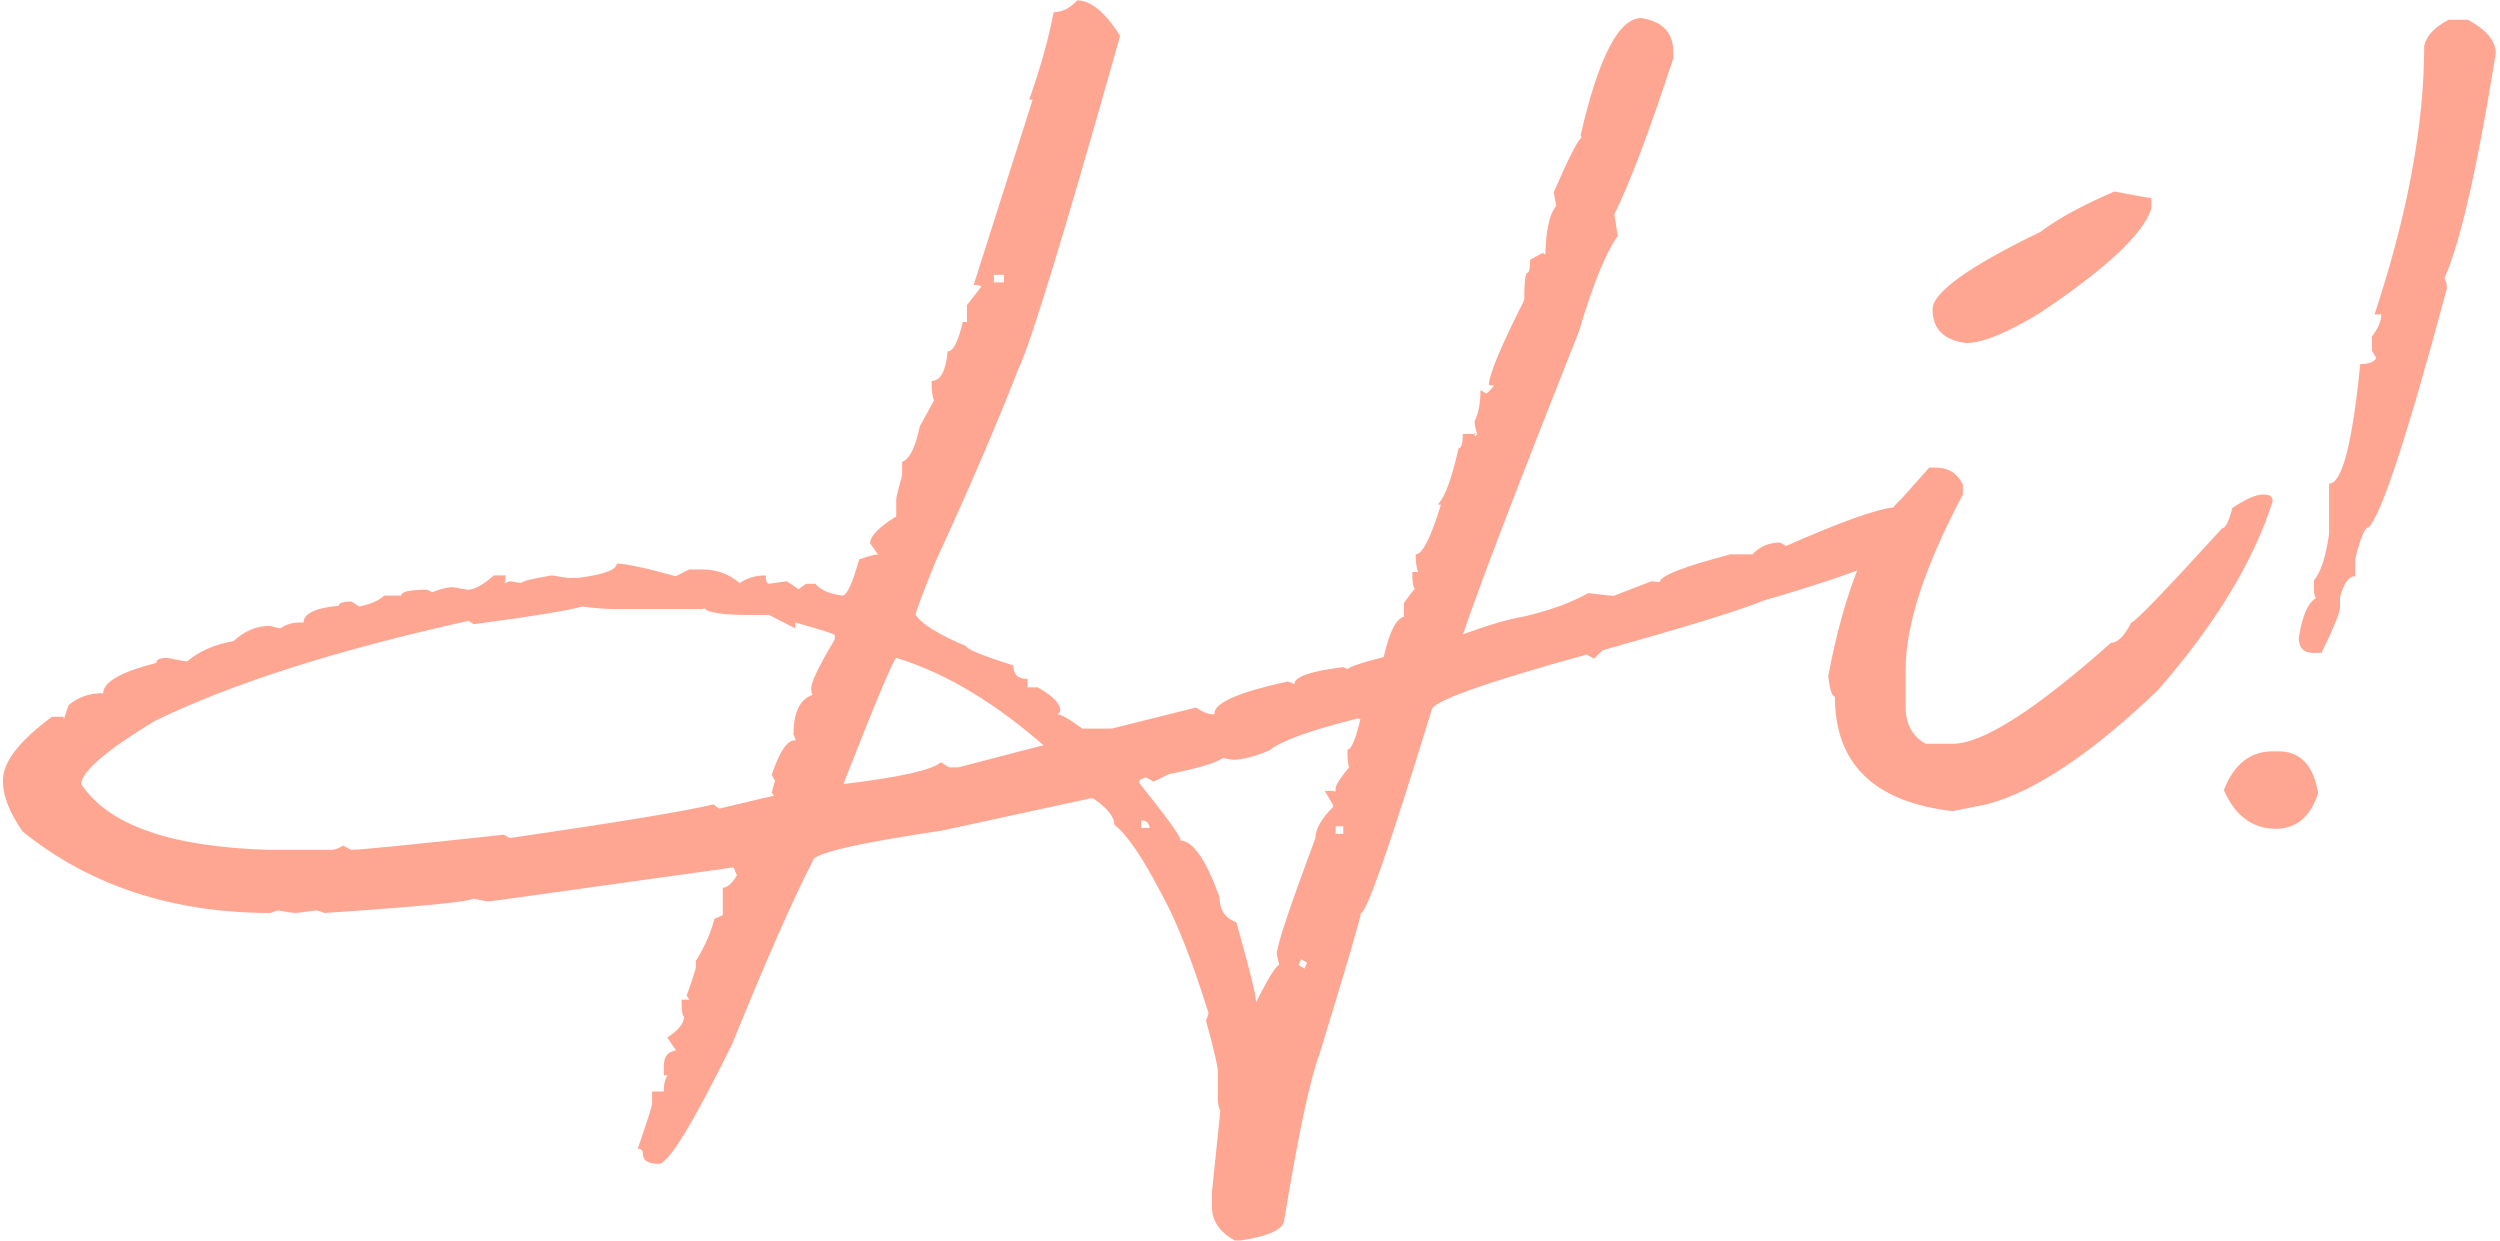 <svg width="435" height="216" viewBox="0 0 435 216" fill="none" xmlns="http://www.w3.org/2000/svg">
<path d="M187.436 0.068C189.779 0.068 192.27 2.119 194.906 6.221C185.238 40.498 179.33 59.834 177.182 64.228C173.373 73.994 168.588 85.127 162.826 97.627C160.482 103.389 159.311 106.514 159.311 107.002C160.482 108.662 163.412 110.469 168.1 112.422C168.1 112.91 170.834 114.033 176.303 115.791C176.303 117.354 177.133 118.135 178.793 118.135V119.6H180.551C183.188 121.064 184.506 122.432 184.506 123.701C184.115 124.287 183.92 124.482 183.92 124.287C184.604 124.287 186.068 125.117 188.314 126.777H193.441L208.09 123.115C209.262 123.896 210.238 124.287 211.02 124.287H211.752L211.459 124.434L211.312 124.141C211.312 122.285 215.561 120.43 224.057 118.574L225.229 119.014C225.229 117.744 228.061 116.768 233.725 116.084C234.408 116.377 234.652 116.523 234.457 116.523C234.457 116.133 236.557 115.4 240.756 114.326C241.83 109.639 243.1 107.295 244.564 107.295L246.322 107.734L245.883 108.467C246.176 108.564 245.639 108.613 244.271 108.613V104.951C245.639 102.998 246.322 102.168 246.322 102.461C245.932 102.461 245.736 101.484 245.736 99.531C246.42 99.531 246.762 99.531 246.762 99.531C246.469 98.848 246.322 97.822 246.322 96.455C247.494 96.455 248.959 93.574 250.717 87.812H250.277V87.666C251.449 86.397 252.621 83.174 253.793 77.998C254.281 77.998 254.525 77.168 254.525 75.508H257.016L256.576 75.361C256.576 76.045 256.723 76.094 257.016 75.508C256.723 74.531 256.576 73.799 256.576 73.311C257.26 71.943 257.602 70.137 257.602 67.891L258.627 68.477C258.627 68.574 259.066 68.135 259.945 67.158C259.945 67.061 259.652 67.012 259.066 67.012C259.066 65.254 261.117 60.322 265.219 52.217C265.219 49.385 265.365 47.822 265.658 47.529C266.049 47.529 266.244 46.748 266.244 45.185L268.441 44.014C269.32 44.502 269.467 44.746 268.881 44.746V45.332C268.881 40.547 269.516 37.373 270.785 35.81L270.346 33.467C272.885 27.607 274.496 24.434 275.18 23.945L275.033 23.506C278.158 9.932 281.674 3.145 285.58 3.145C289.291 3.73 291.146 5.684 291.146 9.004V10.176C286.947 22.969 283.529 32.002 280.893 37.275L281.479 41.084C279.428 43.916 277.182 49.434 274.74 57.637C263.705 85.469 256.967 103.096 254.525 110.518C254.428 110.42 254.428 110.371 254.525 110.371C259.115 108.711 262.631 107.686 265.072 107.295C269.662 106.221 273.422 104.854 276.352 103.193C279.379 103.584 280.893 103.73 280.893 103.633L287.338 101.143L288.803 101.289C288.803 100.215 292.904 98.603 301.107 96.455H304.916C306.186 95.088 307.797 94.404 309.75 94.404C310.434 94.795 310.775 94.99 310.775 94.99C320.541 90.693 326.889 88.447 329.818 88.252C330.502 86.885 332.846 86.201 336.85 86.201C336.85 87.373 337.191 88.74 337.875 90.303C337.484 93.916 327.133 98.652 306.82 104.512C303.109 106.074 293.783 108.955 278.842 113.154L277.377 114.619L276.059 113.887C258.09 118.867 249.105 122.09 249.105 123.555C241.879 147.09 237.777 158.857 236.801 158.857C236.801 159.541 234.408 167.695 229.623 183.32C227.963 187.715 225.912 197.334 223.471 212.178C223.471 213.838 220.932 215.059 215.854 215.84H214.828C212.191 214.375 210.873 212.422 210.873 209.98V207.49L212.338 193.281C212.045 192.793 211.898 192.061 211.898 191.084V186.396C211.898 185.518 211.215 182.588 209.848 177.607C210.141 176.826 210.287 176.387 210.287 176.289C207.455 167.207 204.77 160.371 202.23 155.781C198.91 149.336 196.127 145.234 193.881 143.477C193.881 142.109 192.66 140.596 190.219 138.936H189.633L163.998 144.502C148.959 146.748 141.439 148.506 141.439 149.775C137.924 156.611 133.236 167.256 127.377 181.709C120.541 195.576 116.293 202.51 114.633 202.51C112.777 202.51 111.85 201.924 111.85 200.752C111.85 200.166 111.557 199.873 110.971 199.873C112.826 194.502 113.656 191.816 113.461 191.816V189.912H115.512V189.473C115.512 187.91 116.195 186.543 117.562 185.371V186.543H118.441C117.758 186.934 116.781 187.129 115.512 187.129V185.371C115.512 183.711 116.342 182.832 118.002 182.734V183.32L116.098 180.537C118.051 179.268 119.027 178.047 119.027 176.875C118.734 176.875 118.588 175.898 118.588 173.945H120.639V174.971L119.467 173.213C120.053 171.748 120.736 169.648 121.518 166.914L123.568 167.793H122.689V169.111H121.078V167.207C122.641 164.668 123.715 162.227 124.301 159.883C125.473 159.395 125.961 159.15 125.766 159.15V154.463C126.547 154.463 127.377 153.73 128.256 152.266V152.412L127.23 149.922C128.598 149.922 129.281 149.971 129.281 150.068V150.654H129.574L85.482 156.807H84.603L82.406 156.367C81.332 156.953 72.689 157.783 56.478 158.857C55.697 158.564 55.209 158.418 55.014 158.418L51.498 158.857C51.107 158.857 50.033 158.711 48.275 158.418C48.178 158.418 47.787 158.564 47.103 158.857C30.014 158.857 15.609 154.121 3.891 144.648C1.645 141.328 0.521 138.496 0.521 136.152V135.713C0.521 132.588 3.354 128.926 9.018 124.727H11.068V126.338H10.922C10.727 126.338 11.068 125.117 11.947 122.676C13.607 121.309 15.512 120.625 17.66 120.625H17.953C17.953 118.672 21.029 116.914 27.182 115.352C27.182 114.766 27.816 114.473 29.086 114.473C30.941 114.863 32.113 115.059 32.602 115.059C34.652 113.301 37.338 112.129 40.658 111.543C42.514 109.785 44.613 108.906 46.957 108.906L48.715 109.346C49.789 108.662 50.863 108.32 51.938 108.32H52.816C52.816 106.758 54.867 105.781 58.969 105.391C58.969 104.902 59.701 104.658 61.166 104.658L62.484 105.537C64.438 105.146 65.902 104.512 66.879 103.633H69.809C69.809 102.949 71.322 102.607 74.35 102.607L75.228 103.047C76.693 102.461 77.865 102.168 78.744 102.168L81.381 102.607C82.553 102.607 84.066 101.777 85.922 100.117H87.973C87.973 101.094 87.826 101.582 87.533 101.582L88.705 101.143L90.756 101.436C90.756 101.143 92.514 100.703 96.029 100.117L98.812 100.557H100.57C105.062 99.971 107.309 99.141 107.309 98.066C108.871 98.066 112.289 98.799 117.562 100.264C117.562 100.264 118.344 99.873 119.906 99.092H122.25C124.789 99.092 126.986 99.922 128.842 101.582H128.549C129.818 100.605 131.381 100.117 133.236 100.117C133.236 100.898 133.383 101.387 133.676 101.582L136.898 101.143L139.096 102.607H138.803L140.268 101.582H141.879C142.758 102.656 144.32 103.34 146.566 103.633C147.348 103.633 148.324 101.533 149.496 97.334C151.742 96.553 152.865 96.309 152.865 96.602L151.4 94.551C151.4 93.281 152.914 91.719 155.941 89.863V86.934C155.941 86.543 156.283 85.127 156.967 82.686V80.342C158.236 79.951 159.262 77.9 160.043 74.189L162.533 69.648C162.24 69.16 162.094 68.037 162.094 66.279C163.656 66.279 164.584 64.57 164.877 61.152C165.854 61.152 166.732 59.443 167.514 56.025H168.246V53.096L170.736 49.873C170.639 49.678 170.199 49.58 169.418 49.58L179.672 17.354H179.086C181.039 11.787 182.455 6.709 183.334 2.119C184.799 2.119 186.166 1.436 187.436 0.068ZM174.691 49.141V47.822H172.934V49.141H174.691ZM82.406 108.613L81.527 108.027C58.578 113.105 40.365 118.916 26.889 125.459C18.393 130.635 14.145 134.297 14.145 136.445C18.832 143.574 29.721 147.383 46.81 147.871H57.65C58.236 147.871 58.92 147.627 59.701 147.139C60.58 147.627 61.068 147.871 61.166 147.871C62.631 147.871 71.469 146.992 87.68 145.234C88.363 145.625 88.705 145.82 88.705 145.82C107.455 143.086 119.271 141.133 124.154 139.961C124.74 140.449 125.082 140.693 125.18 140.693C131.625 139.131 134.799 138.398 134.701 138.496L134.262 137.91L134.848 135.859L134.262 134.834C135.629 130.83 136.947 128.828 138.217 128.828H138.51V129.561C138.51 128.975 138.363 128.389 138.07 127.803C138.07 123.018 139.779 120.625 143.197 120.625V121.943C141.83 121.943 141.146 121.211 141.146 119.746C141.146 118.672 142.514 115.84 145.248 111.25V110.518C145.248 110.322 142.953 109.59 138.363 108.32V109.346L133.822 107.002H130.453C125.766 107.002 123.129 106.611 122.543 105.83L122.104 105.977H106.869C105.404 105.977 103.549 105.83 101.303 105.537C98.959 106.221 92.66 107.246 82.406 108.613ZM155.941 114.473C155.355 114.961 152.23 122.432 146.566 136.885V136.445C156.43 135.273 162.143 134.004 163.705 132.637L165.17 133.516H166.781C177.23 130.781 182.504 129.414 182.602 129.414V130.586C173.52 122.48 164.633 117.109 155.941 114.473ZM214.389 132.197L212.777 131.904C211.508 132.783 208.383 133.711 203.402 134.688C203.402 134.688 202.523 135.127 200.766 136.006C199.887 135.518 199.398 135.273 199.301 135.273C198.617 135.566 198.275 135.713 198.275 135.713V136.299C203.061 142.256 205.453 145.576 205.453 146.26C207.602 146.357 209.848 149.629 212.191 156.074C212.191 158.32 213.168 159.785 215.121 160.469C217.758 169.844 218.881 174.531 218.49 174.531C220.736 170.039 222.152 167.793 222.738 167.793C222.738 168.477 222.543 167.891 222.152 166.035C222.152 164.57 224.398 157.832 228.891 145.82C228.891 144.258 229.916 142.451 231.967 140.4V140.107L230.502 137.617H232.113C232.309 137.91 232.406 137.764 232.406 137.178C232.406 136.592 233.188 135.371 234.75 133.516C234.555 133.125 234.457 132.1 234.457 130.439C235.141 130.439 235.922 128.535 236.801 124.727C237.289 124.727 237.533 124.775 237.533 124.873V125.312L236.215 125.02C228.012 127.07 222.885 128.926 220.834 130.586C218.295 131.66 216.146 132.197 214.389 132.197ZM200.033 144.062C199.936 143.184 199.447 142.744 198.568 142.744V144.062H200.033ZM233.725 145.088V143.77H232.406V145.088H233.725ZM226.986 168.525L227.426 167.5L226.4 166.914L225.961 167.939L226.986 168.525ZM367.904 33.32C372.006 34.102 374.154 34.492 374.35 34.492V36.25C372.982 40.645 366.537 46.699 355.014 54.414C349.252 57.93 344.955 59.688 342.123 59.688C338.217 59.199 336.264 57.246 336.264 53.828C336.264 50.898 342.514 46.406 355.014 40.352C358.139 38.008 362.436 35.664 367.904 33.32ZM335.678 81.367H336.85C338.998 81.367 340.561 82.344 341.537 84.297V86.055C334.896 98.555 331.576 108.711 331.576 116.523V122.969C331.576 125.996 332.748 128.145 335.092 129.414H339.779C344.955 129.414 354.135 123.555 367.318 111.836C368.49 111.836 369.662 110.664 370.834 108.32C371.42 108.32 376.693 102.852 386.654 91.914C387.24 91.914 387.826 90.742 388.412 88.398C390.756 86.836 392.514 86.055 393.686 86.055H394.271C395.053 86.152 395.443 86.543 395.443 87.227C392.123 97.676 385.482 108.613 375.521 120.039C363.9 131.172 353.939 137.812 345.639 139.961L339.779 141.133C326.107 139.57 319.271 132.93 319.271 121.211C318.783 121.211 318.393 120.039 318.1 117.695C321.029 102.266 325.326 91.914 330.99 86.641L335.678 81.367ZM426.059 3.438H429.428C432.65 5.195 434.262 7.148 434.262 9.297C431.039 29.316 428.061 42.353 425.326 48.408C425.619 48.897 425.766 49.482 425.766 50.166C418.93 75.654 414.389 89.522 412.143 91.768C411.459 91.768 410.678 93.623 409.799 97.334V100.264C408.529 100.264 407.553 101.875 406.869 105.098H405.111C403.451 105.098 402.621 104.268 402.621 102.607V100.996C403.793 99.629 404.672 96.943 405.258 92.939V84.15C407.504 84.15 409.311 77.217 410.678 63.35C412.143 63.35 413.07 63.008 413.461 62.324L412.729 61.006V58.516C413.803 57.148 414.34 55.879 414.34 54.707H413.168C418.93 37.324 421.811 21.748 421.811 7.979C422.201 6.221 423.617 4.707 426.059 3.438ZM404.086 103.779H407.162V105.684C407.162 106.562 406.088 109.199 403.939 113.594H402.475C400.814 113.594 399.984 112.715 399.984 110.957C400.766 106.172 402.133 103.779 404.086 103.779ZM395.443 130.732H396.469C400.277 130.732 402.572 133.174 403.354 138.057C401.986 142.158 399.545 144.209 396.029 144.209C391.928 144.209 388.9 141.963 386.947 137.471C388.705 132.979 391.537 130.732 395.443 130.732Z" fill="#FFA692"/>
</svg>
